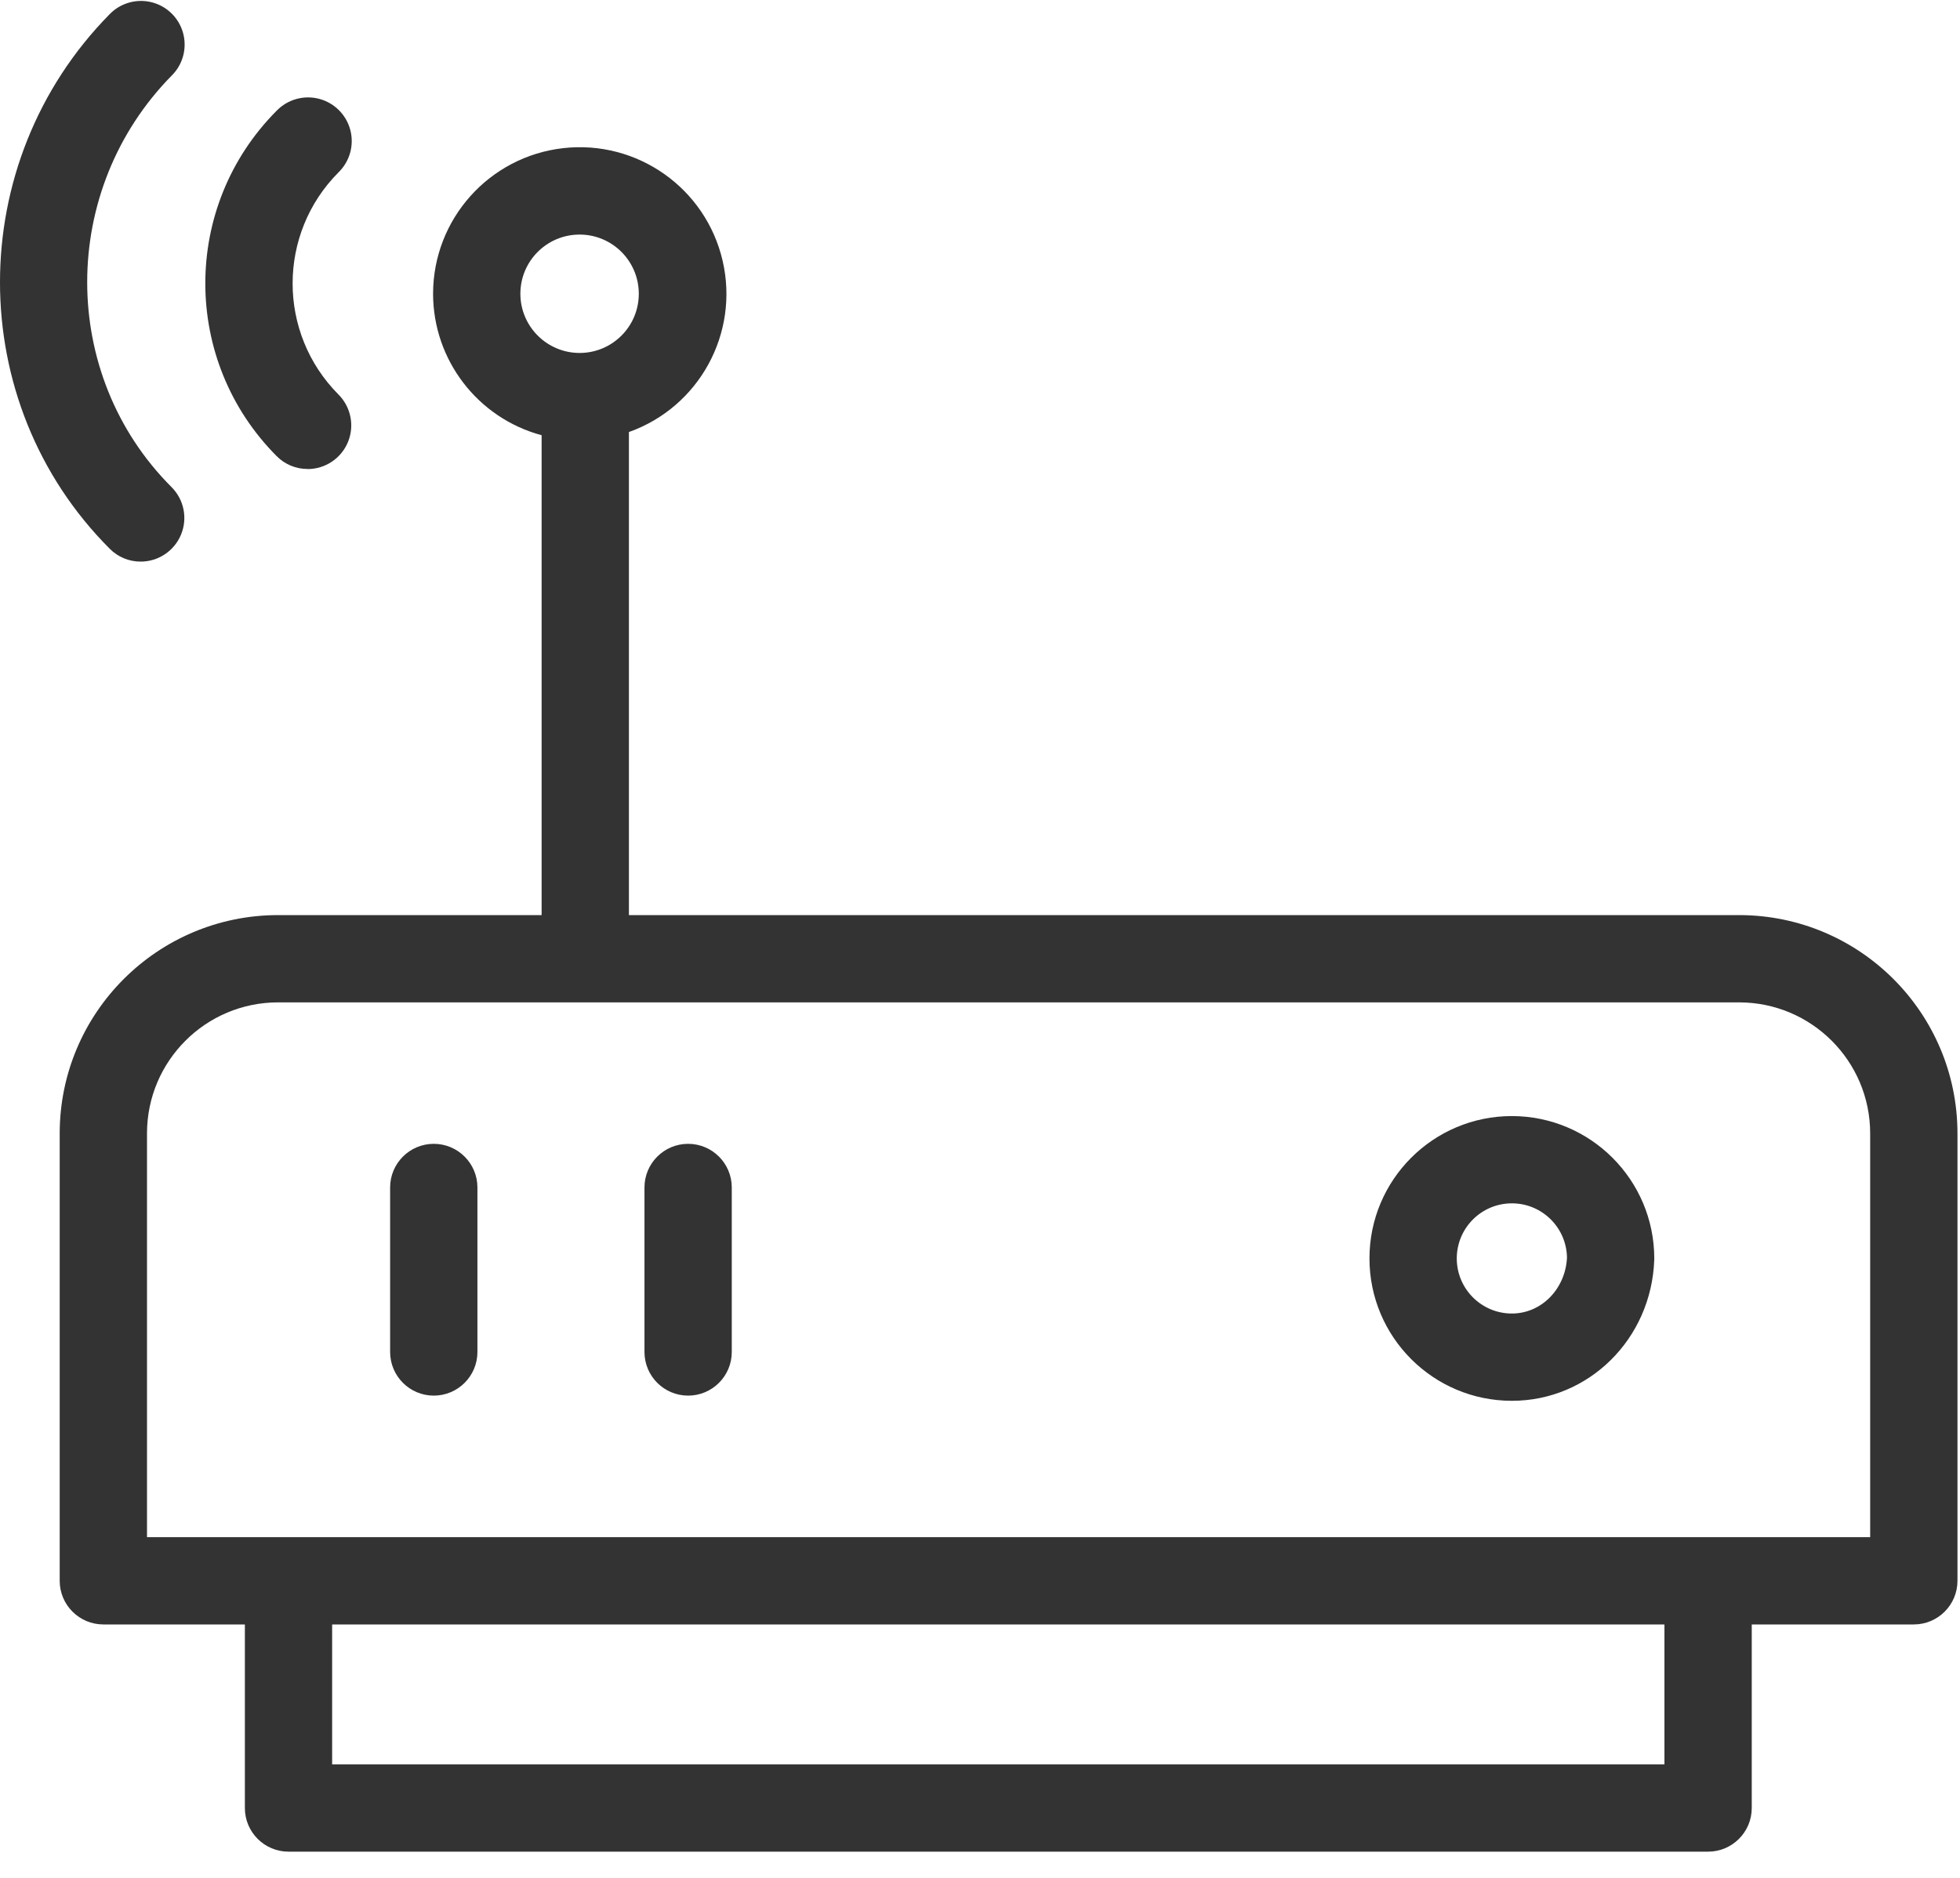<svg width="48" height="46" xmlns="http://www.w3.org/2000/svg"><defs/><g fill="none" fill-rule="evenodd"><circle cx="26" cy="26" r="26" fill="none" fill-opacity="0" transform="translate(-2 -3)"/><g fill="#333" fill-rule="nonzero"><path d="M42.593 22.416H15.402V10.583c1.72-.612 2.707-2.417 2.295-4.195-.412-1.779-2.092-2.965-3.906-2.759-1.814.207-3.184 1.741-3.185 3.567.002 1.622 1.091 3.043 2.658 3.465v11.755H6.807c-2.95.003-5.342 2.394-5.345 5.345v10.962c0 .59.479 1.069 1.069 1.069h3.466v4.497c0 .59.479 1.069 1.069 1.069H41.831c.59 0 1.069-.479 1.069-1.069V39.792h3.969c.59 0 1.069-.479 1.069-1.069V27.761c-.003-2.951-2.394-5.342-5.345-5.345zM12.744 7.196c0-.801.649-1.45 1.45-1.45.801 0 1.45.649 1.45 1.45s-.649 1.45-1.45 1.45c-.801-.001-1.449-.65-1.45-1.45zM40.762 43.22H8.134v-3.428H40.762v3.428zm5.039-5.566H3.6v-9.893c.002-1.771 1.437-3.205 3.207-3.207H42.593c1.77.002 3.205 1.437 3.207 3.207v9.893z"/><path d="M10.623 28.019c-.59 0-1.069.479-1.069 1.069v4.03c0 .59.479 1.069 1.069 1.069.59 0 1.069-.479 1.069-1.069v-4.03c0-.59-.479-1.069-1.069-1.069zM37.026 27.339c-1.926 0-3.488 1.561-3.488 3.487 0 1.926 1.561 3.488 3.488 3.488 1.883 0 3.415-1.515 3.486-3.448 0-.013.001-.026.001-.04-.002-1.925-1.562-3.485-3.487-3.487zm0 4.837c-.743 0-1.346-.6-1.35-1.343-.003-.743.594-1.349 1.337-1.356.742-.007 1.351.587 1.362 1.33-.038.769-.627 1.369-1.349 1.369v-0zM16.852 28.019c-.59 0-1.069.479-1.069 1.069v4.03c0 .59.479 1.069 1.069 1.069.59 0 1.069-.479 1.069-1.069v-4.03c0-.59-.479-1.069-1.069-1.069zM7.533 11.49c.433 0 .822-.261.988-.66.165-.4.074-.859-.232-1.166-1.497-1.505-1.497-3.936 0-5.441.277-.269.388-.666.29-1.039-.098-.373-.39-.665-.763-.763-.373-.098-.77.013-1.039.289-2.332 2.34-2.332 6.125 0 8.465.2.201.472.314.756.313z"/><path d="M3.445 13.757c.433 0 .822-.261.988-.66.166-.4.074-.859-.232-1.165-2.756-2.757-2.754-7.28.006-10.083.273-.271.378-.668.277-1.039-.101-.371-.394-.659-.766-.754-.372-.095-.768.017-1.034.293C-.897 3.986-.894 9.86 2.689 13.444c.2.201.472.314.756.313z"/></g></g></svg>